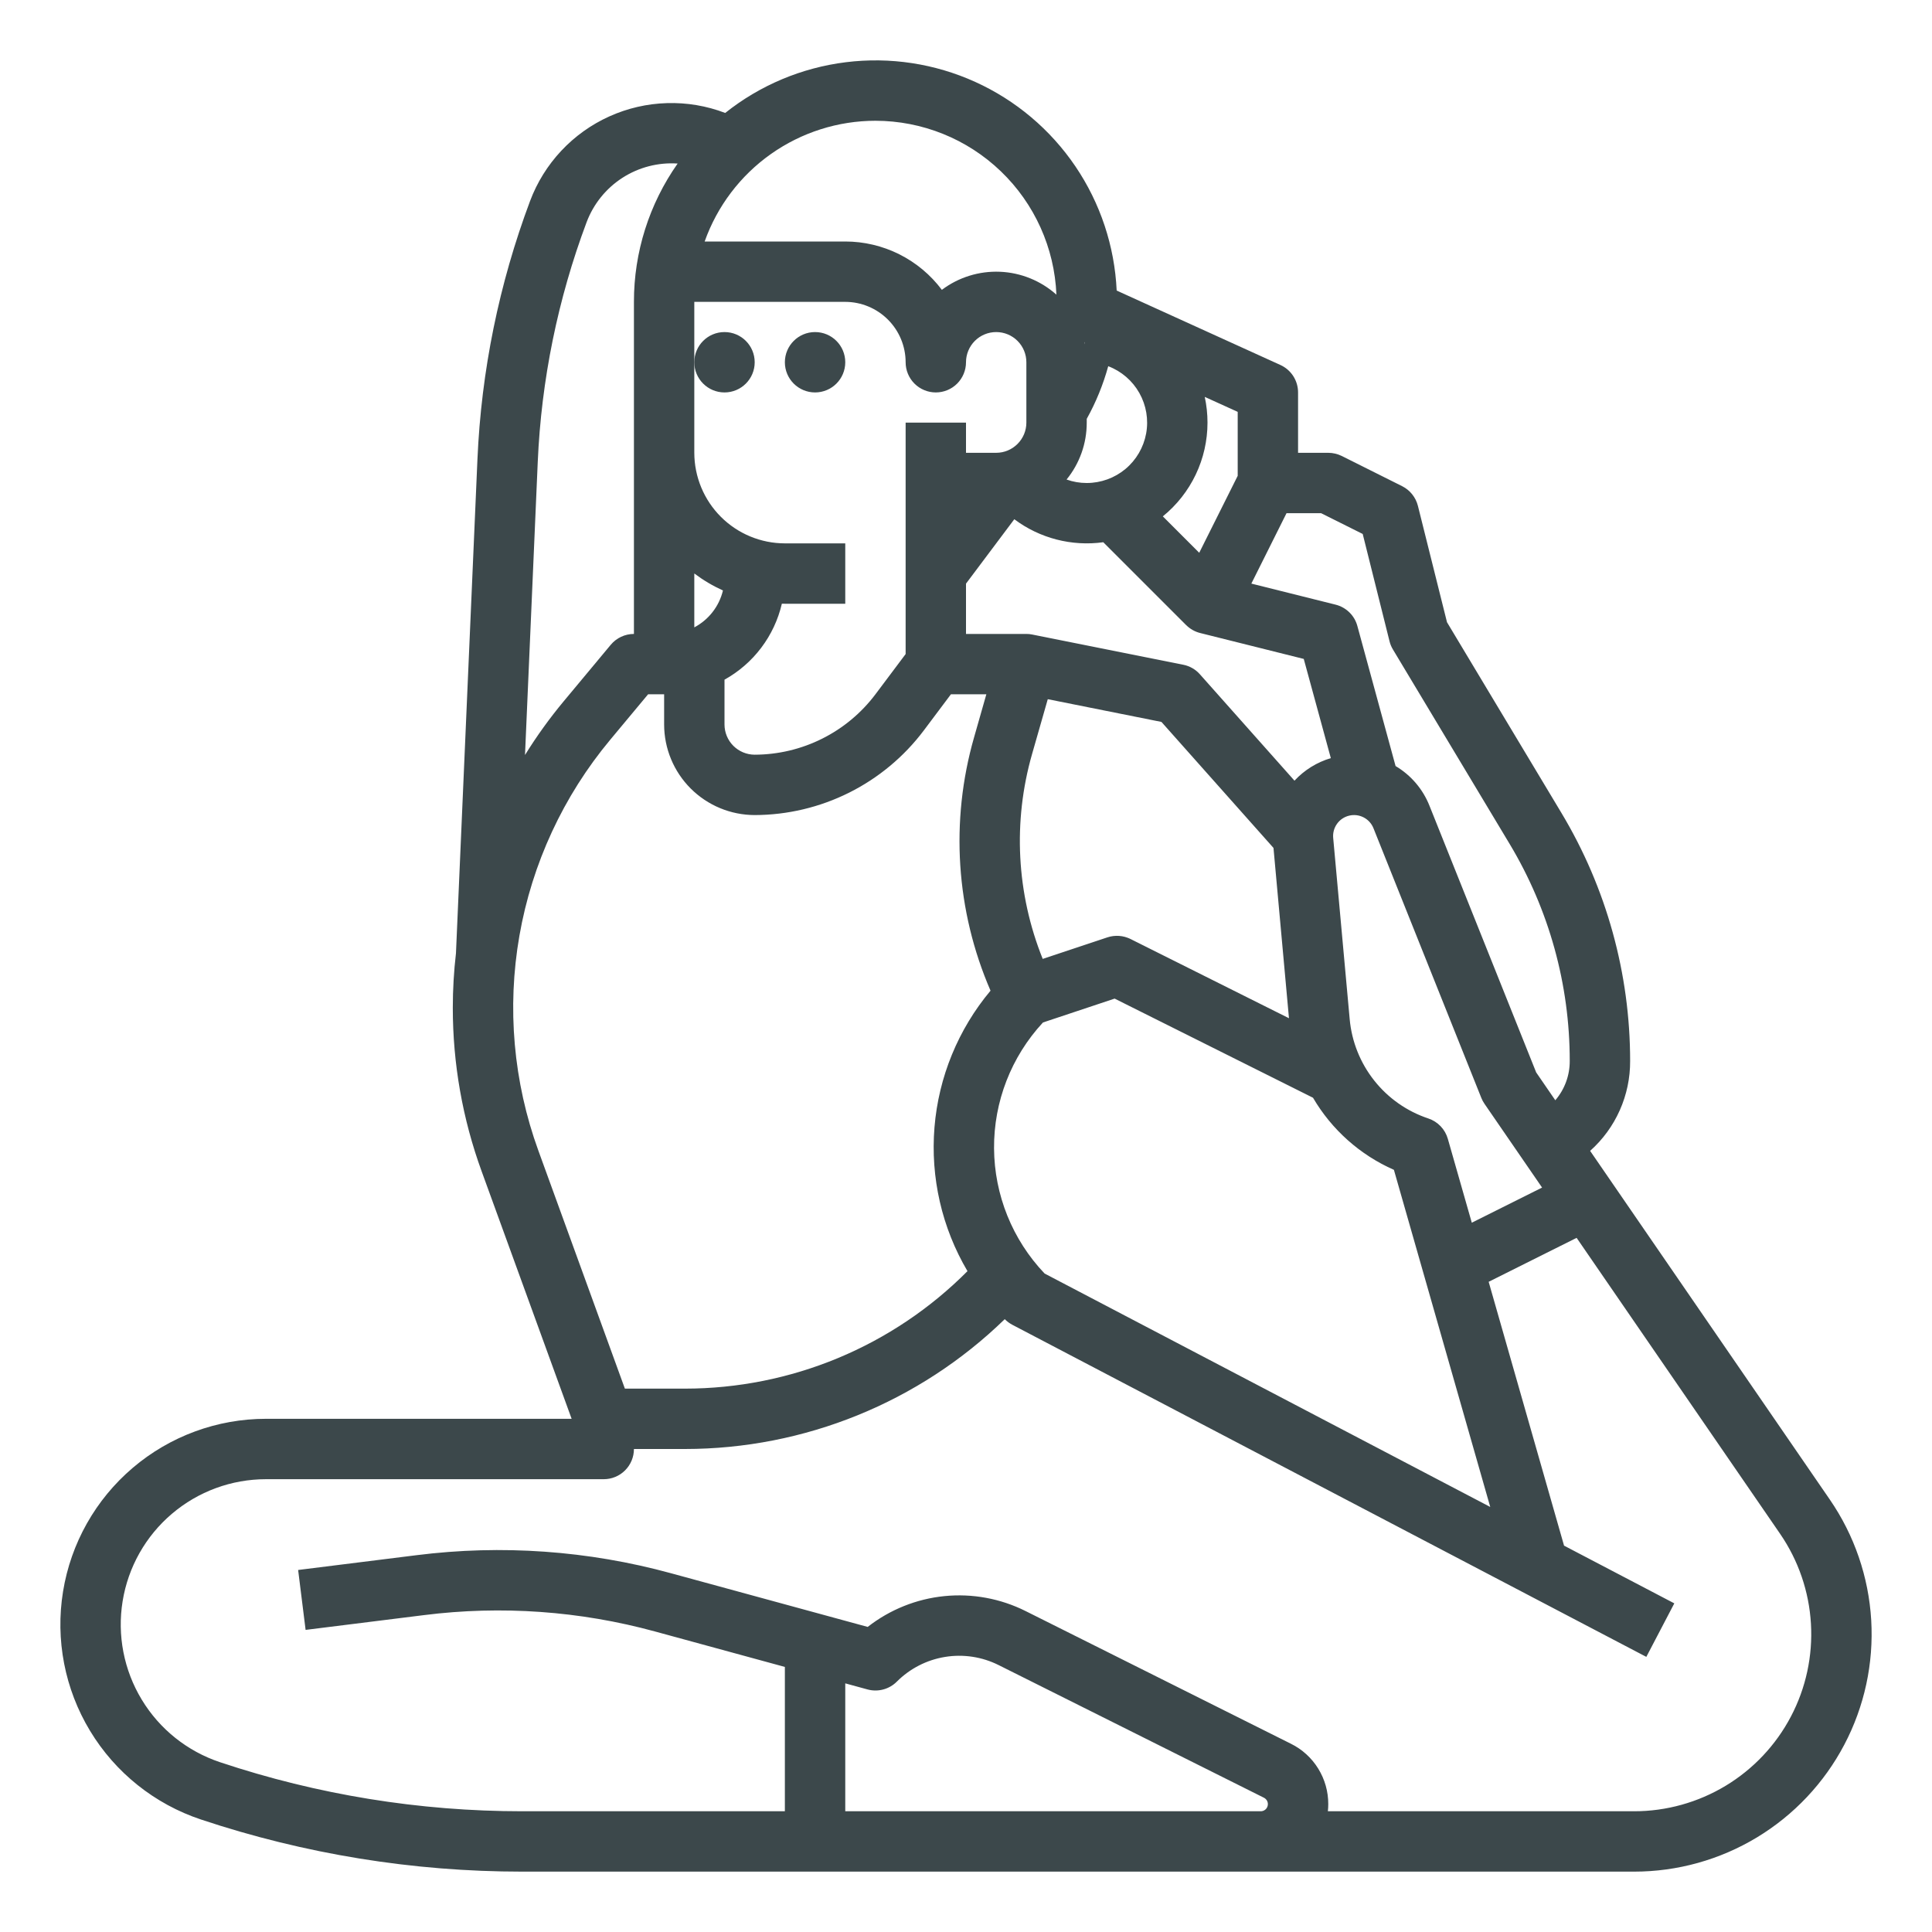<svg width="89" height="89" viewBox="0 0 89 89" fill="none" xmlns="http://www.w3.org/2000/svg">
<path d="M49.979 15.855C49.972 15.824 49.967 15.794 49.958 15.764L49.977 15.773L49.979 15.855Z" fill="#3C484B"/>
<path d="M33.375 18.078C34.143 18.078 34.766 17.456 34.766 16.688C34.766 15.919 34.143 15.297 33.375 15.297C32.607 15.297 31.984 15.919 31.984 16.688C31.984 17.456 32.607 18.078 33.375 18.078Z" fill="#3C484B"/>
<path d="M37.547 18.078C38.315 18.078 38.938 17.456 38.938 16.688C38.938 15.919 38.315 15.297 37.547 15.297C36.779 15.297 36.156 15.919 36.156 16.688C36.156 17.456 36.779 18.078 37.547 18.078Z" fill="#3C484B"/>
<path d="M84.294 69.081L73.251 53.016C73.835 52.496 74.301 51.858 74.618 51.144C74.936 50.43 75.098 49.657 75.094 48.875C75.095 44.85 74.002 40.901 71.93 37.45L66.658 28.664L65.318 23.303C65.269 23.109 65.179 22.927 65.053 22.77C64.928 22.614 64.77 22.486 64.591 22.396L61.81 21.005C61.616 20.91 61.403 20.86 61.188 20.859H59.797V18.078C59.797 17.811 59.72 17.55 59.576 17.325C59.431 17.101 59.225 16.923 58.982 16.813L51.441 13.385C51.346 11.338 50.688 9.358 49.539 7.662C48.389 5.966 46.794 4.621 44.929 3.775C43.063 2.928 41 2.614 38.967 2.866C36.934 3.118 35.01 3.926 33.408 5.203C32.552 4.876 31.639 4.722 30.724 4.75C29.808 4.777 28.906 4.985 28.071 5.362C27.235 5.739 26.483 6.277 25.856 6.946C25.23 7.614 24.741 8.4 24.419 9.258C22.989 13.072 22.17 17.089 21.994 21.158L21.005 43.902V43.909C20.908 44.743 20.859 45.581 20.859 46.421C20.858 48.992 21.307 51.544 22.188 53.96L26.333 65.359H12.253C10.004 65.359 7.828 66.16 6.115 67.618C4.402 69.075 3.264 71.095 2.904 73.315C2.543 75.535 2.985 77.811 4.149 79.735C5.313 81.66 7.124 83.107 9.258 83.818C14.03 85.409 19.026 86.22 24.056 86.219H75.278C77.272 86.219 79.227 85.674 80.933 84.644C82.64 83.613 84.032 82.136 84.96 80.372C85.889 78.608 86.317 76.624 86.2 74.634C86.082 72.644 85.424 70.724 84.294 69.081ZM59.265 23.641H60.859L62.775 24.598L64.01 29.54C64.043 29.674 64.096 29.802 64.167 29.919L69.545 38.88C71.357 41.899 72.314 45.354 72.312 48.875C72.315 49.539 72.079 50.181 71.647 50.685L70.766 49.402L65.851 37.119C65.548 36.353 64.998 35.709 64.289 35.289L62.529 28.838C62.465 28.599 62.338 28.382 62.161 28.209C61.984 28.037 61.765 27.914 61.525 27.854L57.645 26.884L59.265 23.641ZM44.5 26.886L46.725 23.919C47.898 24.798 49.371 25.179 50.824 24.979L54.641 28.796H54.643C54.821 28.974 55.044 29.1 55.288 29.161L60.059 30.354L61.306 34.924C60.664 35.114 60.086 35.473 59.632 35.963L55.274 31.061C55.074 30.835 54.804 30.68 54.507 30.622L47.603 29.241L47.554 29.231C47.464 29.212 47.373 29.203 47.281 29.203H44.5V26.886ZM59.378 46.906L52.075 43.255C51.745 43.092 51.363 43.065 51.013 43.181L48.034 44.173C46.824 41.168 46.652 37.845 47.545 34.731L48.267 32.209L53.504 33.257L58.665 39.061V39.063L59.378 46.906ZM48.046 47.102L51.347 46.002L60.487 50.57V50.572C61.349 52.042 62.653 53.203 64.212 53.89L68.65 69.42L48.121 58.667C46.639 57.111 45.806 55.048 45.792 52.899C45.778 50.751 46.584 48.677 48.046 47.102ZM66.696 52.461C66.634 52.244 66.52 52.045 66.364 51.882C66.208 51.718 66.014 51.596 65.799 51.524C64.815 51.197 63.948 50.589 63.305 49.776C62.661 48.963 62.268 47.98 62.175 46.947L61.415 38.599C61.394 38.368 61.457 38.138 61.592 37.949C61.726 37.761 61.925 37.628 62.15 37.574C62.375 37.519 62.612 37.548 62.817 37.654C63.023 37.76 63.184 37.937 63.27 38.152L68.24 50.579C68.278 50.674 68.327 50.765 68.386 50.85L71.038 54.707L67.8 56.325L66.696 52.461ZM55.625 19.469C55.625 19.07 55.583 18.673 55.498 18.283L57.016 18.973V21.92L55.244 25.464L53.567 23.787C54.21 23.265 54.728 22.607 55.084 21.86C55.44 21.113 55.625 20.296 55.625 19.469ZM49.977 15.773L49.979 15.855C49.972 15.824 49.967 15.794 49.958 15.764L49.977 15.773ZM50.062 19.469V19.295C50.488 18.529 50.82 17.715 51.052 16.87C51.66 17.101 52.167 17.538 52.486 18.105C52.805 18.672 52.916 19.332 52.798 19.972C52.68 20.612 52.342 21.19 51.843 21.606C51.343 22.022 50.713 22.25 50.062 22.25C49.746 22.251 49.431 22.197 49.133 22.09C49.736 21.35 50.064 20.424 50.062 19.469ZM40.328 5.563C42.483 5.565 44.553 6.399 46.107 7.893C47.661 9.386 48.577 11.421 48.665 13.574C47.947 12.933 47.028 12.56 46.066 12.519C45.104 12.479 44.157 12.773 43.388 13.352C42.87 12.661 42.198 12.1 41.425 11.713C40.653 11.327 39.801 11.125 38.938 11.125H32.461C33.038 9.499 34.103 8.092 35.512 7.096C36.921 6.1 38.603 5.564 40.328 5.563ZM31.984 13.906H38.938C39.675 13.907 40.382 14.201 40.903 14.722C41.425 15.243 41.718 15.95 41.719 16.688C41.719 17.056 41.865 17.41 42.126 17.671C42.387 17.932 42.741 18.078 43.109 18.078C43.478 18.078 43.832 17.932 44.093 17.671C44.353 17.41 44.5 17.056 44.5 16.688C44.5 16.319 44.647 15.965 44.907 15.704C45.168 15.443 45.522 15.297 45.891 15.297C46.26 15.297 46.613 15.443 46.874 15.704C47.135 15.965 47.281 16.319 47.281 16.688V19.469C47.281 19.837 47.134 20.191 46.873 20.451C46.613 20.712 46.259 20.859 45.891 20.859H44.5V19.469H41.719V30.13L40.328 31.984C39.679 32.846 38.839 33.546 37.873 34.028C36.908 34.511 35.845 34.763 34.766 34.766C34.397 34.765 34.044 34.618 33.783 34.358C33.522 34.097 33.376 33.744 33.375 33.375V31.31C34.035 30.944 34.612 30.443 35.067 29.84C35.522 29.238 35.846 28.546 36.017 27.811C36.064 27.812 36.109 27.812 36.156 27.812H38.938V25.031H36.156C35.05 25.03 33.99 24.59 33.208 23.808C32.426 23.026 31.986 21.965 31.984 20.859V13.906ZM31.984 26.418C32.394 26.727 32.837 26.989 33.304 27.201C33.217 27.561 33.055 27.9 32.827 28.193C32.6 28.486 32.312 28.727 31.984 28.901V26.418ZM24.772 21.28C24.936 17.503 25.696 13.775 27.023 10.235C27.34 9.394 27.918 8.678 28.673 8.191C29.428 7.705 30.32 7.474 31.216 7.534C29.904 9.399 29.2 11.625 29.203 13.906V29.203C28.999 29.203 28.798 29.248 28.613 29.334C28.428 29.421 28.265 29.547 28.134 29.704L25.973 32.299C25.32 33.083 24.723 33.912 24.185 34.78L24.772 21.28ZM24.802 53.009C23.649 49.84 23.348 46.424 23.928 43.102C24.509 39.781 25.951 36.669 28.11 34.079L29.855 31.984H30.594V33.375C30.595 34.481 31.035 35.541 31.817 36.323C32.599 37.105 33.66 37.545 34.766 37.547C36.276 37.543 37.766 37.19 39.117 36.514C40.468 35.839 41.644 34.859 42.553 33.653L43.805 31.984H45.437L44.872 33.966C43.765 37.827 44.033 41.952 45.63 45.637C44.14 47.417 43.238 49.615 43.048 51.929C42.858 54.242 43.389 56.558 44.568 58.557C42.862 60.272 40.835 61.633 38.601 62.562C36.368 63.49 33.974 63.968 31.555 63.969H28.786L24.802 53.009ZM58.078 83.438H38.938V77.546L39.963 77.826C40.2 77.891 40.449 77.891 40.686 77.828C40.922 77.766 41.139 77.641 41.312 77.468C41.915 76.864 42.693 76.465 43.535 76.328C44.378 76.191 45.242 76.323 46.005 76.705L58.225 82.815C58.291 82.849 58.344 82.903 58.376 82.97C58.407 83.037 58.414 83.113 58.397 83.185C58.38 83.257 58.34 83.321 58.282 83.367C58.224 83.412 58.152 83.438 58.078 83.438ZM75.278 83.438H61.17C61.182 83.328 61.188 83.219 61.188 83.109C61.19 82.531 61.029 81.964 60.725 81.472C60.422 80.981 59.986 80.584 59.468 80.328L47.25 74.218C46.092 73.638 44.794 73.398 43.505 73.527C42.217 73.656 40.992 74.148 39.972 74.946L30.912 72.474C27.096 71.43 23.112 71.147 19.187 71.642L13.734 72.323L14.078 75.083L19.533 74.402C23.097 73.953 26.715 74.21 30.18 75.158L36.156 76.789V83.438H24.056C19.325 83.439 14.625 82.677 10.138 81.179C8.63 80.677 7.351 79.655 6.529 78.295C5.706 76.936 5.394 75.328 5.649 73.76C5.903 72.192 6.707 70.765 7.918 69.736C9.128 68.706 10.664 68.141 12.253 68.141H27.812C27.995 68.141 28.176 68.105 28.345 68.035C28.514 67.965 28.667 67.863 28.796 67.733C28.925 67.604 29.027 67.451 29.097 67.282C29.167 67.114 29.203 66.933 29.203 66.75H31.555C37.056 66.748 42.34 64.603 46.285 60.769L46.297 60.781C46.398 60.88 46.512 60.963 46.636 61.029L75.84 76.326L77.129 73.861L72.05 71.202L68.577 59.048L72.629 57.023L82.002 70.656C82.844 71.881 83.336 73.313 83.423 74.797C83.511 76.281 83.192 77.761 82.499 79.077C81.807 80.393 80.769 81.494 79.496 82.263C78.223 83.031 76.765 83.438 75.278 83.438Z" fill="#3C484B"/>
</svg>
